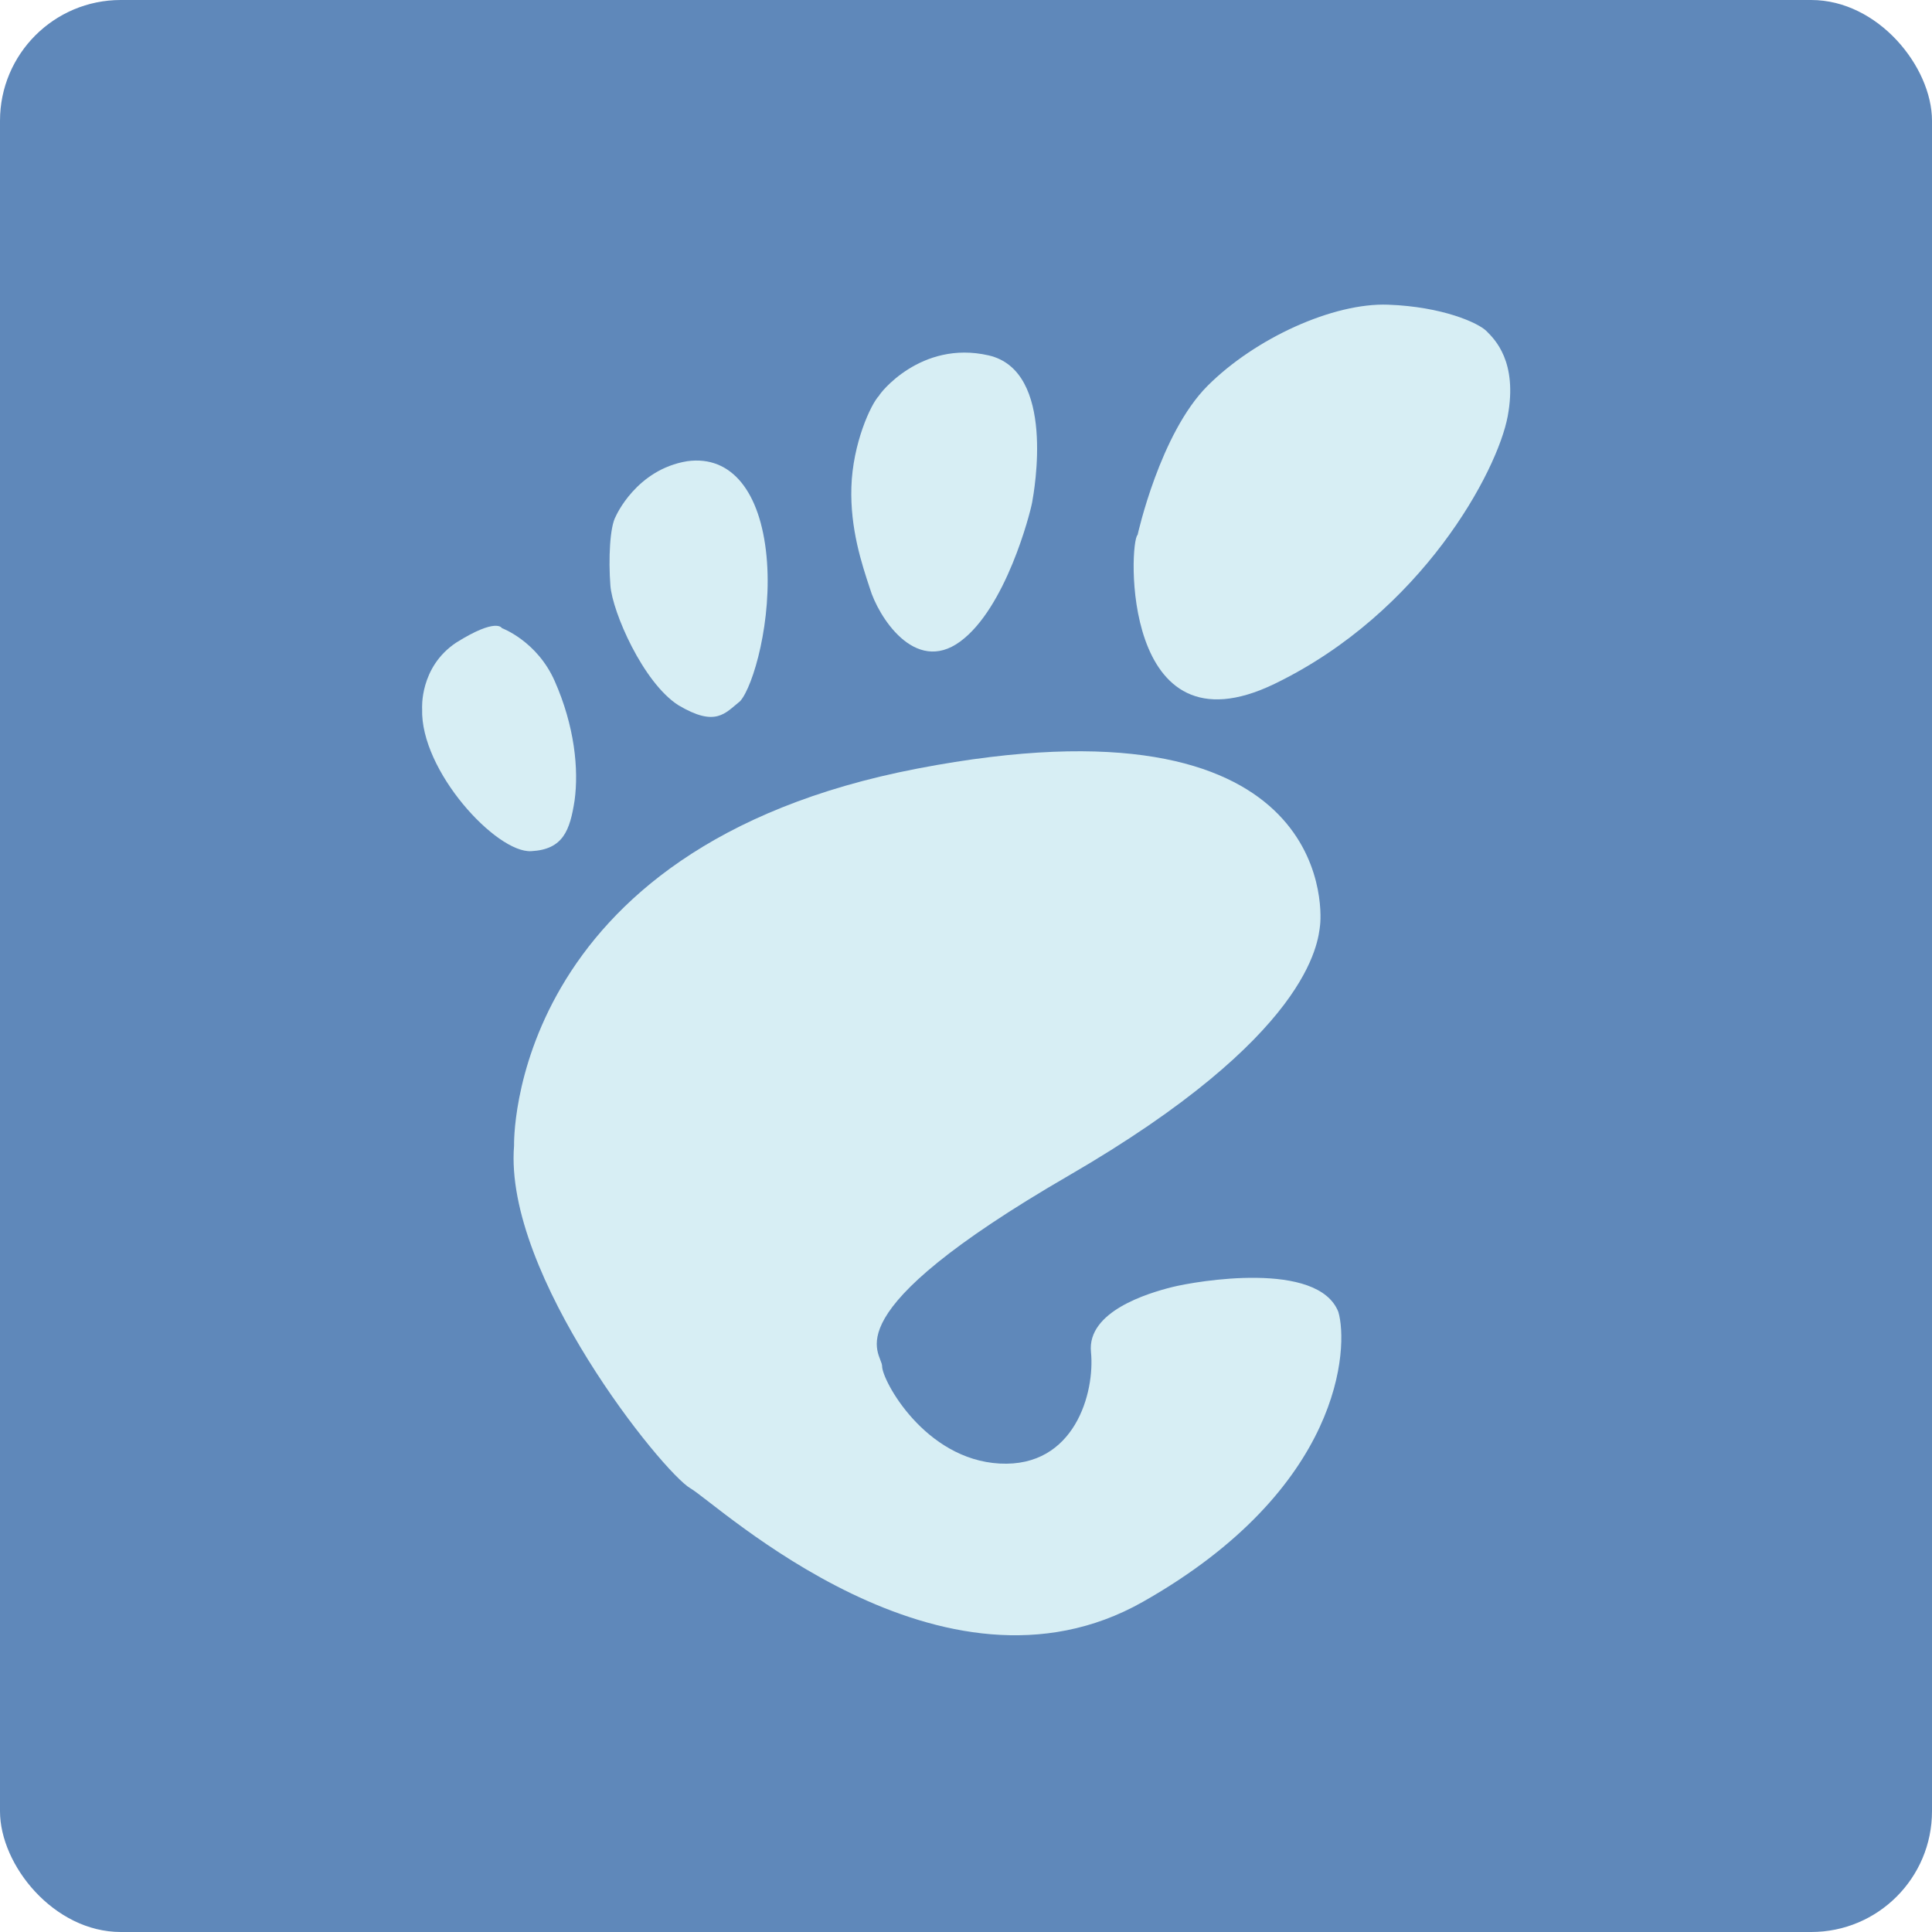 <?xml version="1.0" encoding="UTF-8" standalone="no"?>
<!-- Created with Inkscape (http://www.inkscape.org/) -->

<svg
   xmlns:dc="http://purl.org/dc/elements/1.1/"
   xmlns:cc="http://creativecommons.org/ns#"
   xmlns:rdf="http://www.w3.org/1999/02/22-rdf-syntax-ns#"
   xmlns:svg="http://www.w3.org/2000/svg"
   xmlns="http://www.w3.org/2000/svg"
   xmlns:sodipodi="http://sodipodi.sourceforge.net/DTD/sodipodi-0.dtd"
   xmlns:inkscape="http://www.inkscape.org/namespaces/inkscape"
   width="64"
   height="64"
   id="svg2"
   version="1.1"
   inkscape:version="0.91 r13725"
   sodipodi:docname="gnome-logo-icon.svg">
  <defs
     id="defs4">
    <clipPath
       id="clipPath-914456074">
      <g
         transform="translate(0,-1004.362)"
         id="g17">
        <path
           style="fill:#1890d0"
           inkscape:connector-curvature="0"
           d="m -24,13 c 0,1.105 -0.672,2 -1.5,2 -0.828,0 -1.5,-0.895 -1.5,-2 0,-1.105 0.672,-2 1.5,-2 0.828,0 1.5,0.895 1.5,2 z"
           transform="matrix(15.333,0,0,11.5,415,878.862)"
           id="path19" />
      </g>
    </clipPath>
  </defs>
  <sodipodi:namedview
     id="base"
     pagecolor="#ffffff"
     bordercolor="#666666"
     borderopacity="1.0"
     inkscape:pageopacity="0.0"
     inkscape:pageshadow="2"
     inkscape:zoom="9.6806672"
     inkscape:cx="34.650491"
     inkscape:cy="35.743908"
     inkscape:document-units="px"
     inkscape:current-layer="layer1"
     showgrid="true"
     inkscape:object-paths="true"
     inkscape:snap-object-midpoints="true"
     inkscape:snap-center="true"
     inkscape:snap-bbox="true"
     inkscape:bbox-paths="true"
     inkscape:bbox-nodes="true"
     inkscape:snap-bbox-edge-midpoints="true"
     inkscape:snap-bbox-midpoints="true"
     inkscape:snap-intersection-paths="true"
     inkscape:object-nodes="true"
     inkscape:snap-smooth-nodes="true"
     inkscape:snap-midpoints="true"
     inkscape:snap-page="true"
     inkscape:window-width="696"
     inkscape:window-height="651"
     inkscape:window-x="607"
     inkscape:window-y="60"
     inkscape:window-maximized="0"
     inkscape:snap-global="false">
    <inkscape:grid
       empspacing="2"
       visible="true"
       enabled="true"
       snapvisiblegridlinesonly="true"
       type="xygrid"
       id="grid2987" />
  </sodipodi:namedview>
  <g
     inkscape:label="Layer 1"
     inkscape:groupmode="layer"
     id="layer1"
     transform="translate(0,-988.362)">
    <rect
       style="fill:#5f88ba;fill-opacity:1;stroke:none"
       id="rect4990"
       width="64"
       height="64"
       x="0"
       y="0"
       transform="translate(0,988.362)"
       ry="4" />
    <path
       style="fill:#d7eef4;fill-rule:evenodd;stroke:none;stroke-width:1px;stroke-linecap:butt;stroke-linejoin:miter;stroke-opacity:1;fill-opacity:1"
       d="m 37.685,1006.079 c 0,0 0.739,-3.359 2.318,-4.937 1.579,-1.579 4.165,-2.754 5.979,-2.687 1.814,0.067 2.989,0.605 3.258,0.873 0.269,0.269 1.041,1.008 0.705,2.821 -0.336,1.814 -2.83,6.498 -7.725,8.867 -5.09,2.463 -4.827,-4.715 -4.534,-4.937 z"
       id="path3370"
       inkscape:connector-curvature="0"
       sodipodi:nodetypes="csccssc" />
    <path
       style="fill:#d7eef4;fill-rule:evenodd;stroke:none;stroke-width:1px;stroke-linecap:butt;stroke-linejoin:miter;stroke-opacity:1;fill-opacity:1"
       d="m 17.029,1026.315 c 0,0 -0.269,-9.875 13.368,-12.494 13.636,-2.62 13.401,4.568 13.334,5.172 -0.067,0.605 -0.336,3.678 -8.33,8.313 -7.994,4.635 -6.18,5.844 -6.18,6.314 0,0.47 1.411,3.09 3.896,3.224 2.485,0.134 3.157,-2.351 3.023,-3.695 -0.134,-1.343 1.881,-1.948 2.687,-2.15 0.806,-0.202 4.837,-0.89 5.508,0.823 0.336,1.142 0.168,5.844 -6.482,9.606 -6.65,3.762 -14.085,-3.249 -14.98,-3.762 -0.914,-0.523 -6.191,-7.065 -5.844,-11.352 z"
       id="path3372"
       inkscape:connector-curvature="0"
       sodipodi:nodetypes="csssscscccsc" />
    <path
       style="fill:#d7eef4;fill-rule:evenodd;stroke:none;stroke-width:1px;stroke-linecap:butt;stroke-linejoin:miter;stroke-opacity:1;fill-opacity:1"
       d="m 29.122,1001.468 c 0,-0.048 1.375,-1.847 3.625,-1.334 2.235,0.51 1.511,4.501 1.444,4.87 -0.067,0.369 -0.873,3.503 -2.385,4.611 -1.511,1.108 -2.723,-0.857 -2.991,-1.764 -0.269,-0.814 -0.654,-1.973 -0.612,-3.351 0.044,-1.447 0.644,-2.749 0.919,-3.033 z"
       id="path3368"
       inkscape:connector-curvature="0"
       sodipodi:nodetypes="cscccsc" />
    <path
       style="fill:#d7eef4;fill-rule:evenodd;stroke:none;stroke-width:1px;stroke-linecap:butt;stroke-linejoin:miter;stroke-opacity:1;fill-opacity:1"
       d="m 20.401,1005.461 c 0,0 0.677,-1.547 2.365,-1.821 1.474,-0.204 2.424,1.029 2.626,3.145 0.202,2.116 -0.441,4.317 -0.873,4.803 -0.504,0.403 -0.806,0.873 -2.049,0.134 -1.171,-0.751 -2.183,-3.09 -2.25,-3.963 -0.067,-0.873 -0.02,-1.962 0.182,-2.298 z"
       id="path3366"
       inkscape:connector-curvature="0"
       sodipodi:nodetypes="ccscccc" />
    <path
       style="fill:#d7eef4;fill-rule:evenodd;stroke:none;stroke-width:1px;stroke-linecap:butt;stroke-linejoin:miter;stroke-opacity:1;fill-opacity:1"
       d="m 13.984,1011.844 c 0,0 -0.095,-1.381 1.13,-2.196 1.343,-0.84 1.511,-0.479 1.511,-0.479 0,0 1.162,0.427 1.747,1.747 0.663,1.495 0.804,2.93 0.662,3.963 -0.154,0.986 -0.375,1.622 -1.434,1.679 -1.154,0.07 -3.683,-2.665 -3.616,-4.714 z"
       id="path3364"
       inkscape:connector-curvature="0"
       sodipodi:nodetypes="cccsccc" />
  </g>
</svg>
